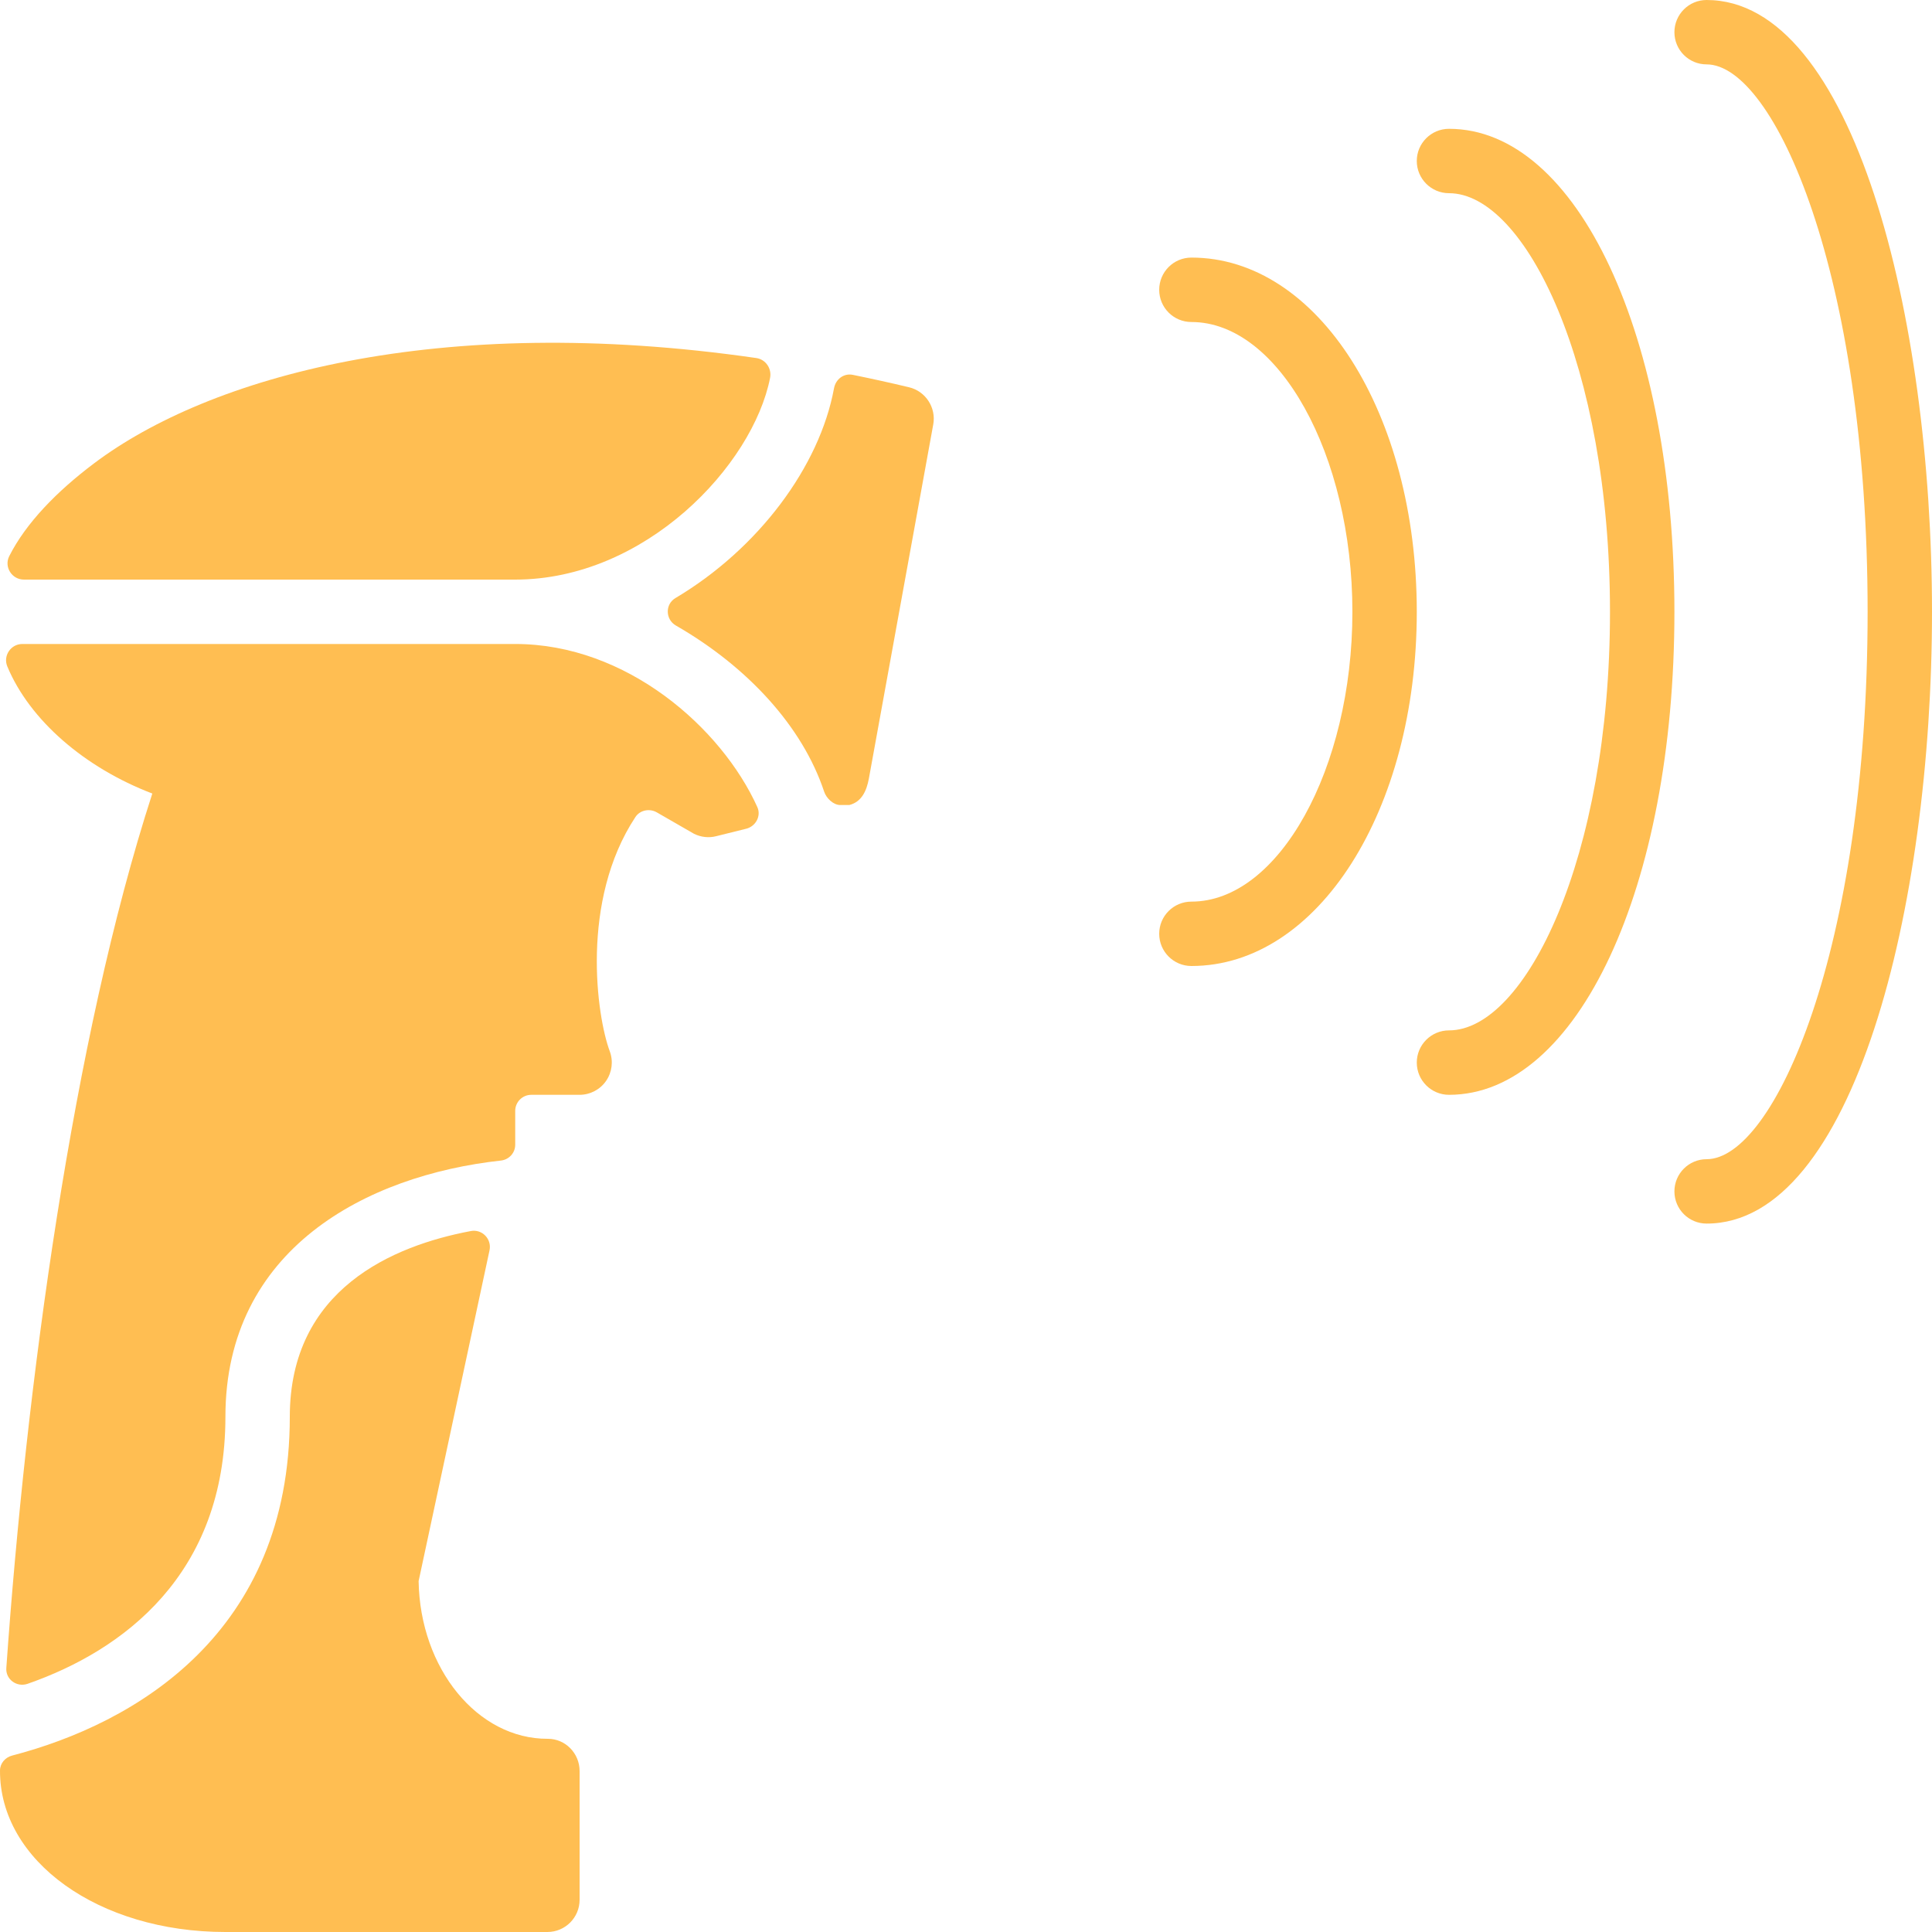 <svg width="37" height="37" viewBox="0 0 37 37" fill="none" xmlns="http://www.w3.org/2000/svg">
<g clip-path="url(#clip0_15_146)">
<path d="M17.411 7.417C17.047 7.33 16.688 7.251 16.334 7.179C16.158 7.143 16.004 7.262 15.972 7.438C15.697 8.931 14.529 10.506 12.935 11.454C12.735 11.572 12.742 11.863 12.943 11.979C14.309 12.764 15.366 13.906 15.783 15.16C15.824 15.286 15.959 15.417 16.091 15.417H16.265C16.5 15.358 16.596 15.149 16.64 14.91L17.873 8.127C17.931 7.807 17.727 7.493 17.411 7.417Z" fill="#FFBE52"/>
<path d="M14.485 6.857C8.368 5.972 3.994 7.225 1.805 8.871C1.085 9.412 0.495 10.02 0.176 10.653C0.074 10.858 0.228 11.1 0.458 11.1H9.867C12.359 11.1 14.416 8.915 14.748 7.237C14.783 7.059 14.665 6.884 14.485 6.857Z" fill="#FFBE52"/>
<path d="M32.683 0C32.343 0 32.067 0.276 32.067 0.617C32.067 0.958 32.343 1.233 32.683 1.233C33.971 1.233 35.767 5.222 35.767 11.717C35.767 18.211 33.971 22.2 32.683 22.2C32.343 22.2 32.067 22.476 32.067 22.817C32.067 23.158 32.343 23.433 32.683 23.433C35.487 23.433 37 17.397 37 11.717C37 6.037 35.487 0 32.683 0Z" fill="#FFBE52"/>
<path d="M27.75 2.467C27.41 2.467 27.133 2.742 27.133 3.083C27.133 3.424 27.41 3.7 27.75 3.7C29.208 3.7 30.833 6.992 30.833 11.717C30.833 16.441 29.209 19.733 27.75 19.733C27.41 19.733 27.133 20.009 27.133 20.35C27.133 20.691 27.41 20.967 27.75 20.967C30.211 20.967 32.067 16.99 32.067 11.717C32.067 6.443 30.211 2.467 27.75 2.467Z" fill="#FFBE52"/>
<path d="M22.817 4.933C22.476 4.933 22.2 5.209 22.2 5.55C22.2 5.891 22.476 6.167 22.817 6.167C24.488 6.167 25.9 8.708 25.9 11.717C25.9 14.725 24.488 17.267 22.817 17.267C22.476 17.267 22.2 17.542 22.2 17.883C22.2 18.224 22.476 18.5 22.817 18.5C25.237 18.5 27.133 15.52 27.133 11.717C27.133 7.913 25.237 4.933 22.817 4.933Z" fill="#FFBE52"/>
<path d="M10.491 33.3C9.145 33.306 8.044 31.954 8.017 30.28L9.375 23.945C9.421 23.729 9.233 23.534 9.016 23.576C7.53 23.856 5.55 24.687 5.55 27.133C5.55 31.274 2.595 33.005 0.233 33.621C0.101 33.655 0.001 33.769 2.53213e-05 33.906C-0.008 35.64 1.891 37 4.317 37H10.483C10.824 37 11.1 36.724 11.1 36.383V33.917C11.1 33.579 10.829 33.299 10.491 33.3Z" fill="#FFBE52"/>
<path d="M14.504 15.457C13.819 13.941 12.003 12.333 9.867 12.333H0.428C0.207 12.333 0.055 12.559 0.14 12.763C0.568 13.792 1.621 14.702 2.917 15.197C1.39 19.906 0.5 26.549 0.121 31.945C0.106 32.163 0.321 32.318 0.528 32.247C2.35 31.612 4.317 30.161 4.317 27.133C4.317 23.919 7.02 22.508 9.592 22.226C9.748 22.209 9.867 22.08 9.867 21.923V21.275C9.867 21.105 10.005 20.967 10.175 20.967H11.1C11.302 20.967 11.492 20.867 11.607 20.701C11.722 20.534 11.748 20.323 11.678 20.134C11.426 19.461 11.11 17.251 12.169 15.647C12.257 15.513 12.44 15.478 12.579 15.558L13.291 15.968C13.423 16.033 13.573 16.051 13.716 16.014L14.292 15.871C14.473 15.825 14.581 15.627 14.504 15.457Z" fill="#FFBE52"/>
</g>
<defs>
<clipPath id="clip0_15_146">
<rect width="37" height="37" fill="white"/>
</clipPath>
</defs>
</svg>
